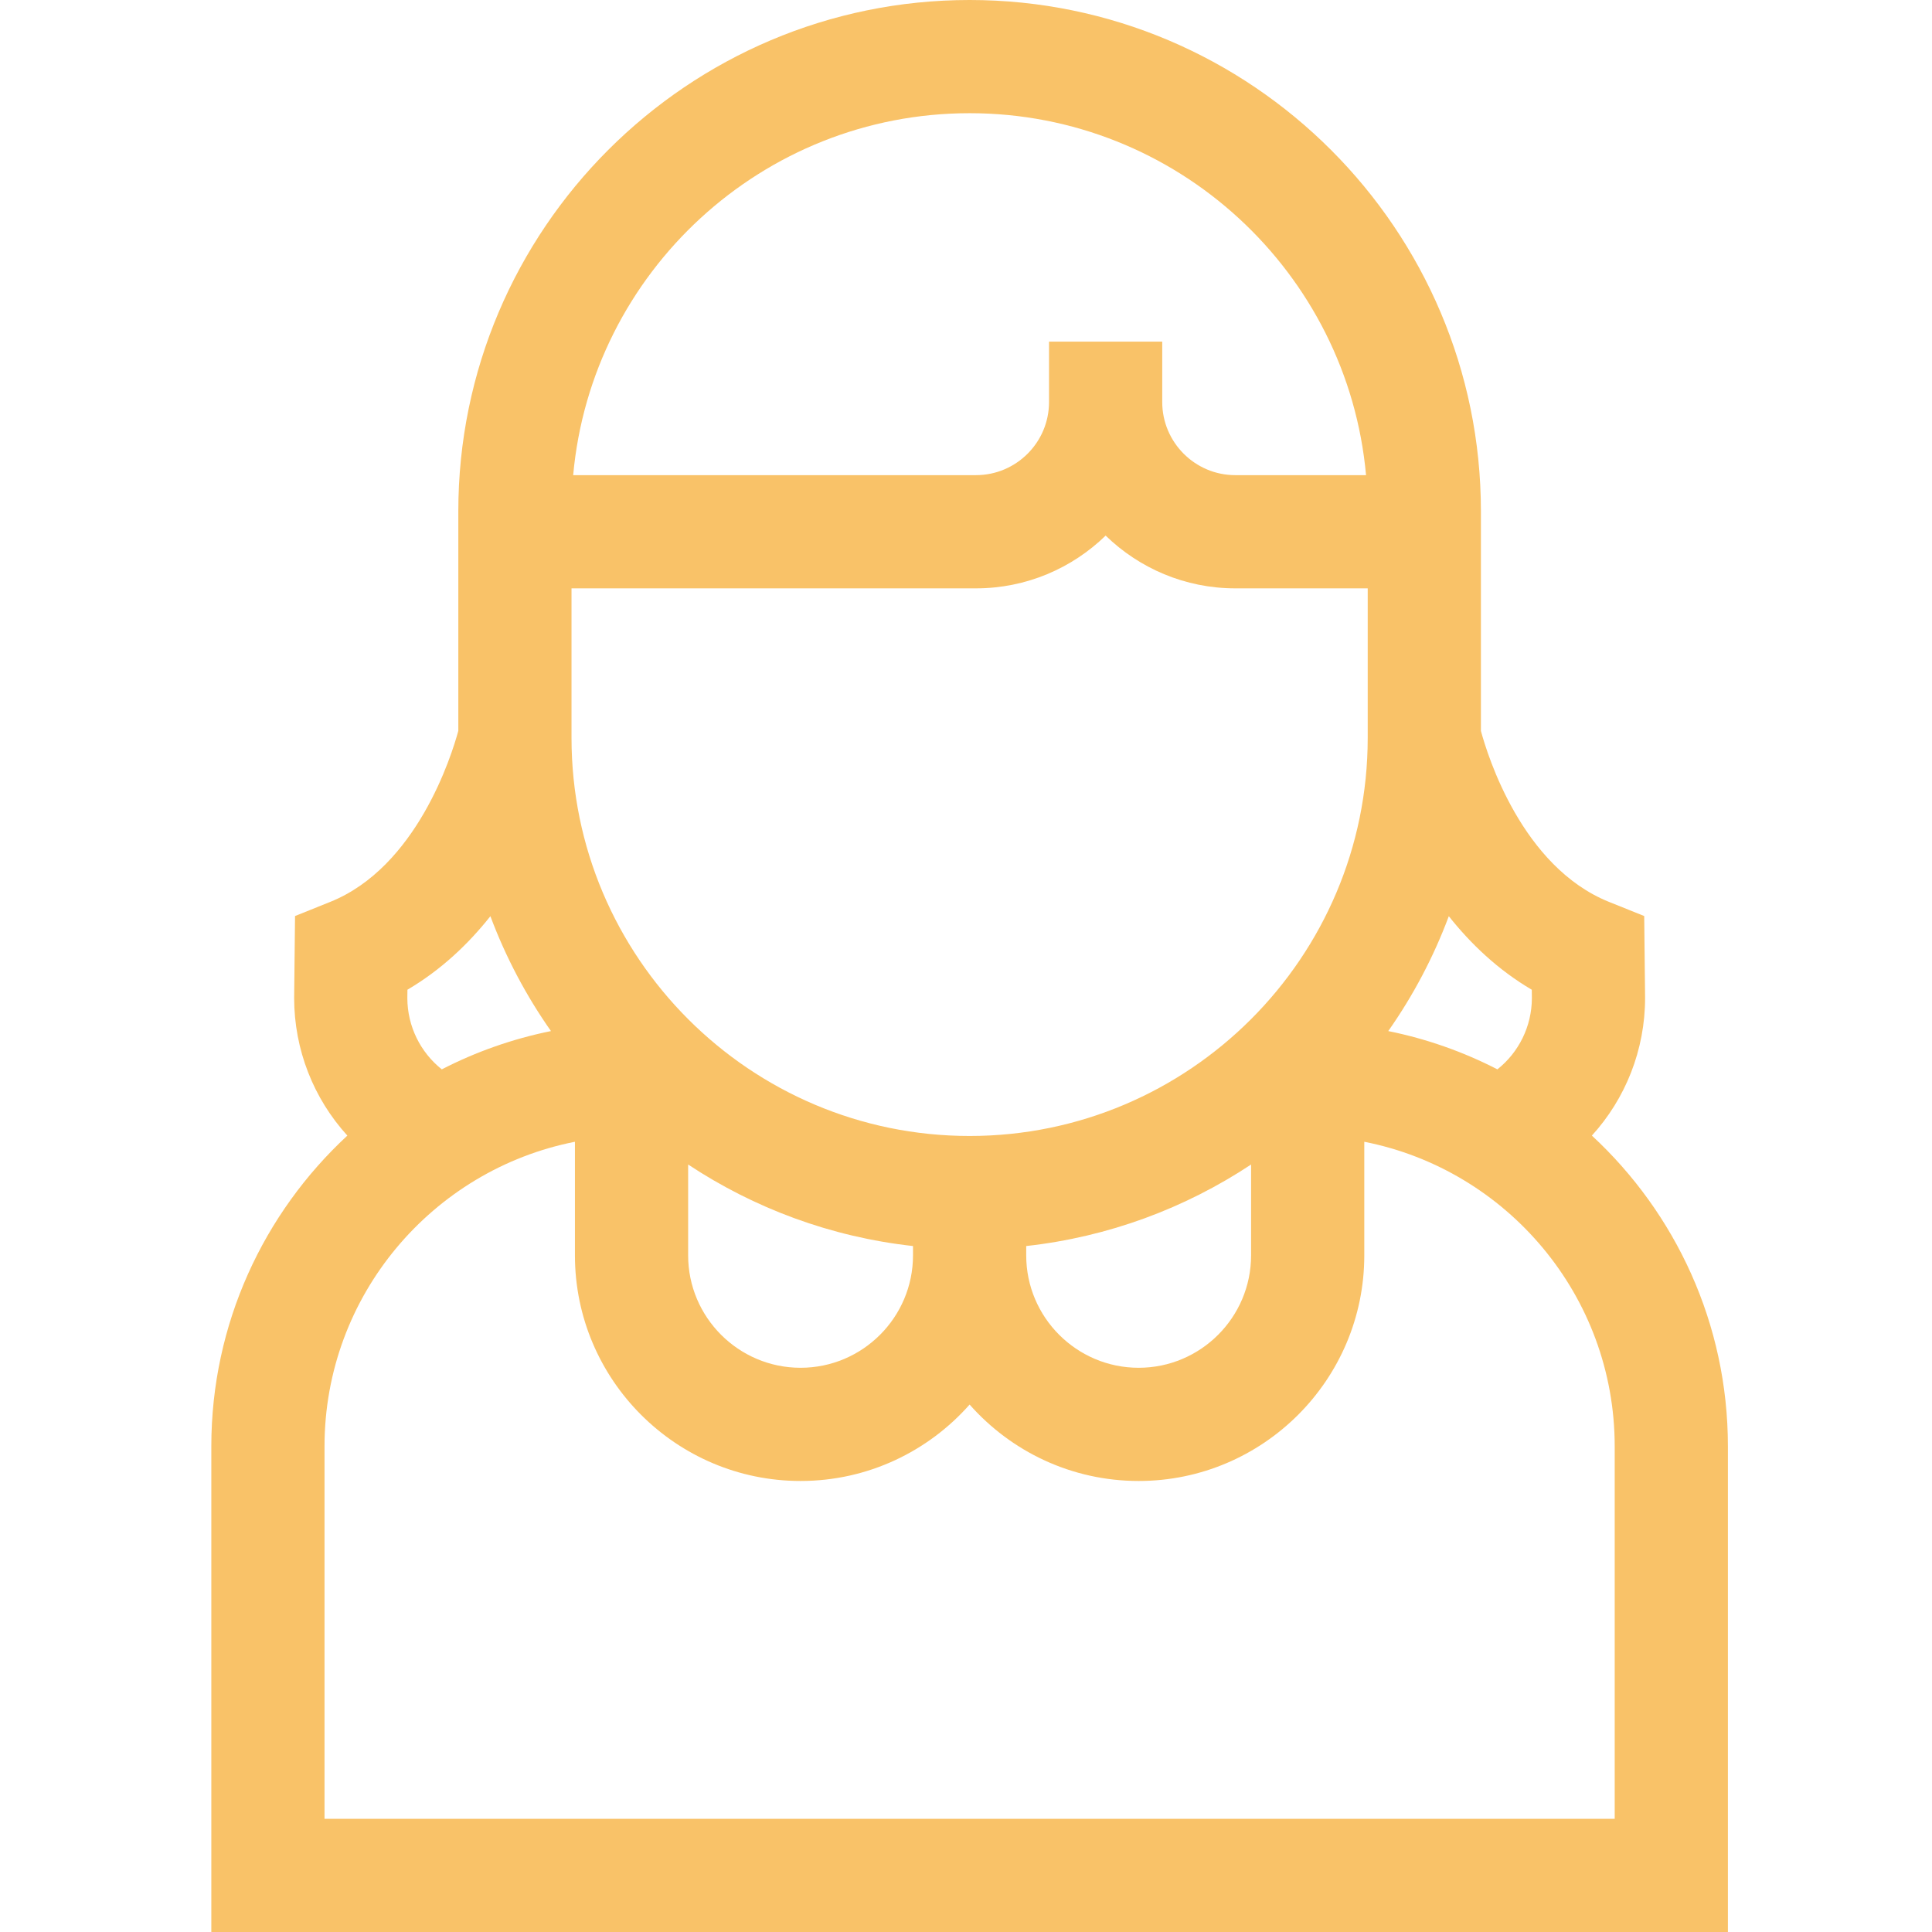 <?xml version="1.0" encoding="UTF-8"?> <svg xmlns="http://www.w3.org/2000/svg" height="512pt" viewBox="-55 0 511 512" width="512pt" fill="#f9c268"><path d="m366.363 300.945c8.902-9.777 14.102-22.688 14.102-36.504l-.234-21.684-9.301-3.734c-23.074-9.266-32.195-38.738-33.973-45.324v-58.199c0-74.715-60.785-135.5-135.5-135.5-74.715 0-135.5 60.785-135.5 135.5v58.191c-1.789 6.574-10.996 36.105-33.973 45.332l-9.297 3.734-.234 21.516-.004.164c0 13.82 5.199 26.727 14.102 36.508-22.156 20.523-36.051 49.844-36.051 82.355v128.699h401.91v-128.699c.004-32.512-13.891-61.832-36.047-82.355zm-15.898-36.43c-.023 7.488-3.469 14.367-9.137 18.875-9.004-4.633-18.719-8.082-28.926-10.145 6.57-9.355 11.988-19.57 16.047-30.445 5.797 7.316 13.027 14.223 21.988 19.488zm-147.332-108.594c13.352 0 25.477-5.336 34.371-13.98 8.898 8.641 21.02 13.98 34.371 13.98h35.082v39.625c0 58.176-47.328 105.5-105.5 105.5s-105.5-47.324-105.5-105.5v-39.625zm-76.27 152.688c17.469 11.562 37.754 19.188 59.594 21.605v2.465c0 16.43-13.367 29.797-29.797 29.797-16.43 0-29.797-13.367-29.797-29.797zm89.594 21.605c21.84-2.418 42.125-10.043 59.594-21.605v24.07c0 16.43-13.367 29.797-29.797 29.797-16.43 0-29.797-13.367-29.797-29.797zm-15-300.215c54.941 0 100.203 42.219 105.059 95.922h-34.641c-10.68 0-19.371-8.691-19.371-19.371v-16.016h-30v16.016c0 10.68-8.688 19.371-19.371 19.371h-106.734c4.855-53.703 50.117-95.922 105.059-95.922zm-149.008 234.516.027-2.23c8.957-5.262 16.188-12.168 21.984-19.484 4.062 10.875 9.48 21.09 16.051 30.445-10.211 2.062-19.922 5.512-28.93 10.145-5.664-4.508-9.109-11.387-9.133-18.875zm319.965 217.484h-341.914v-98.699c0-39.922 28.59-73.281 66.363-80.719v30.098c0 32.973 26.824 59.797 59.797 59.797 17.82 0 33.832-7.844 44.797-20.25 10.965 12.406 26.977 20.25 44.797 20.25 32.973 0 59.797-26.824 59.797-59.797v-30.098c37.777 7.438 66.363 40.797 66.363 80.719zm0 0"></path></svg> 